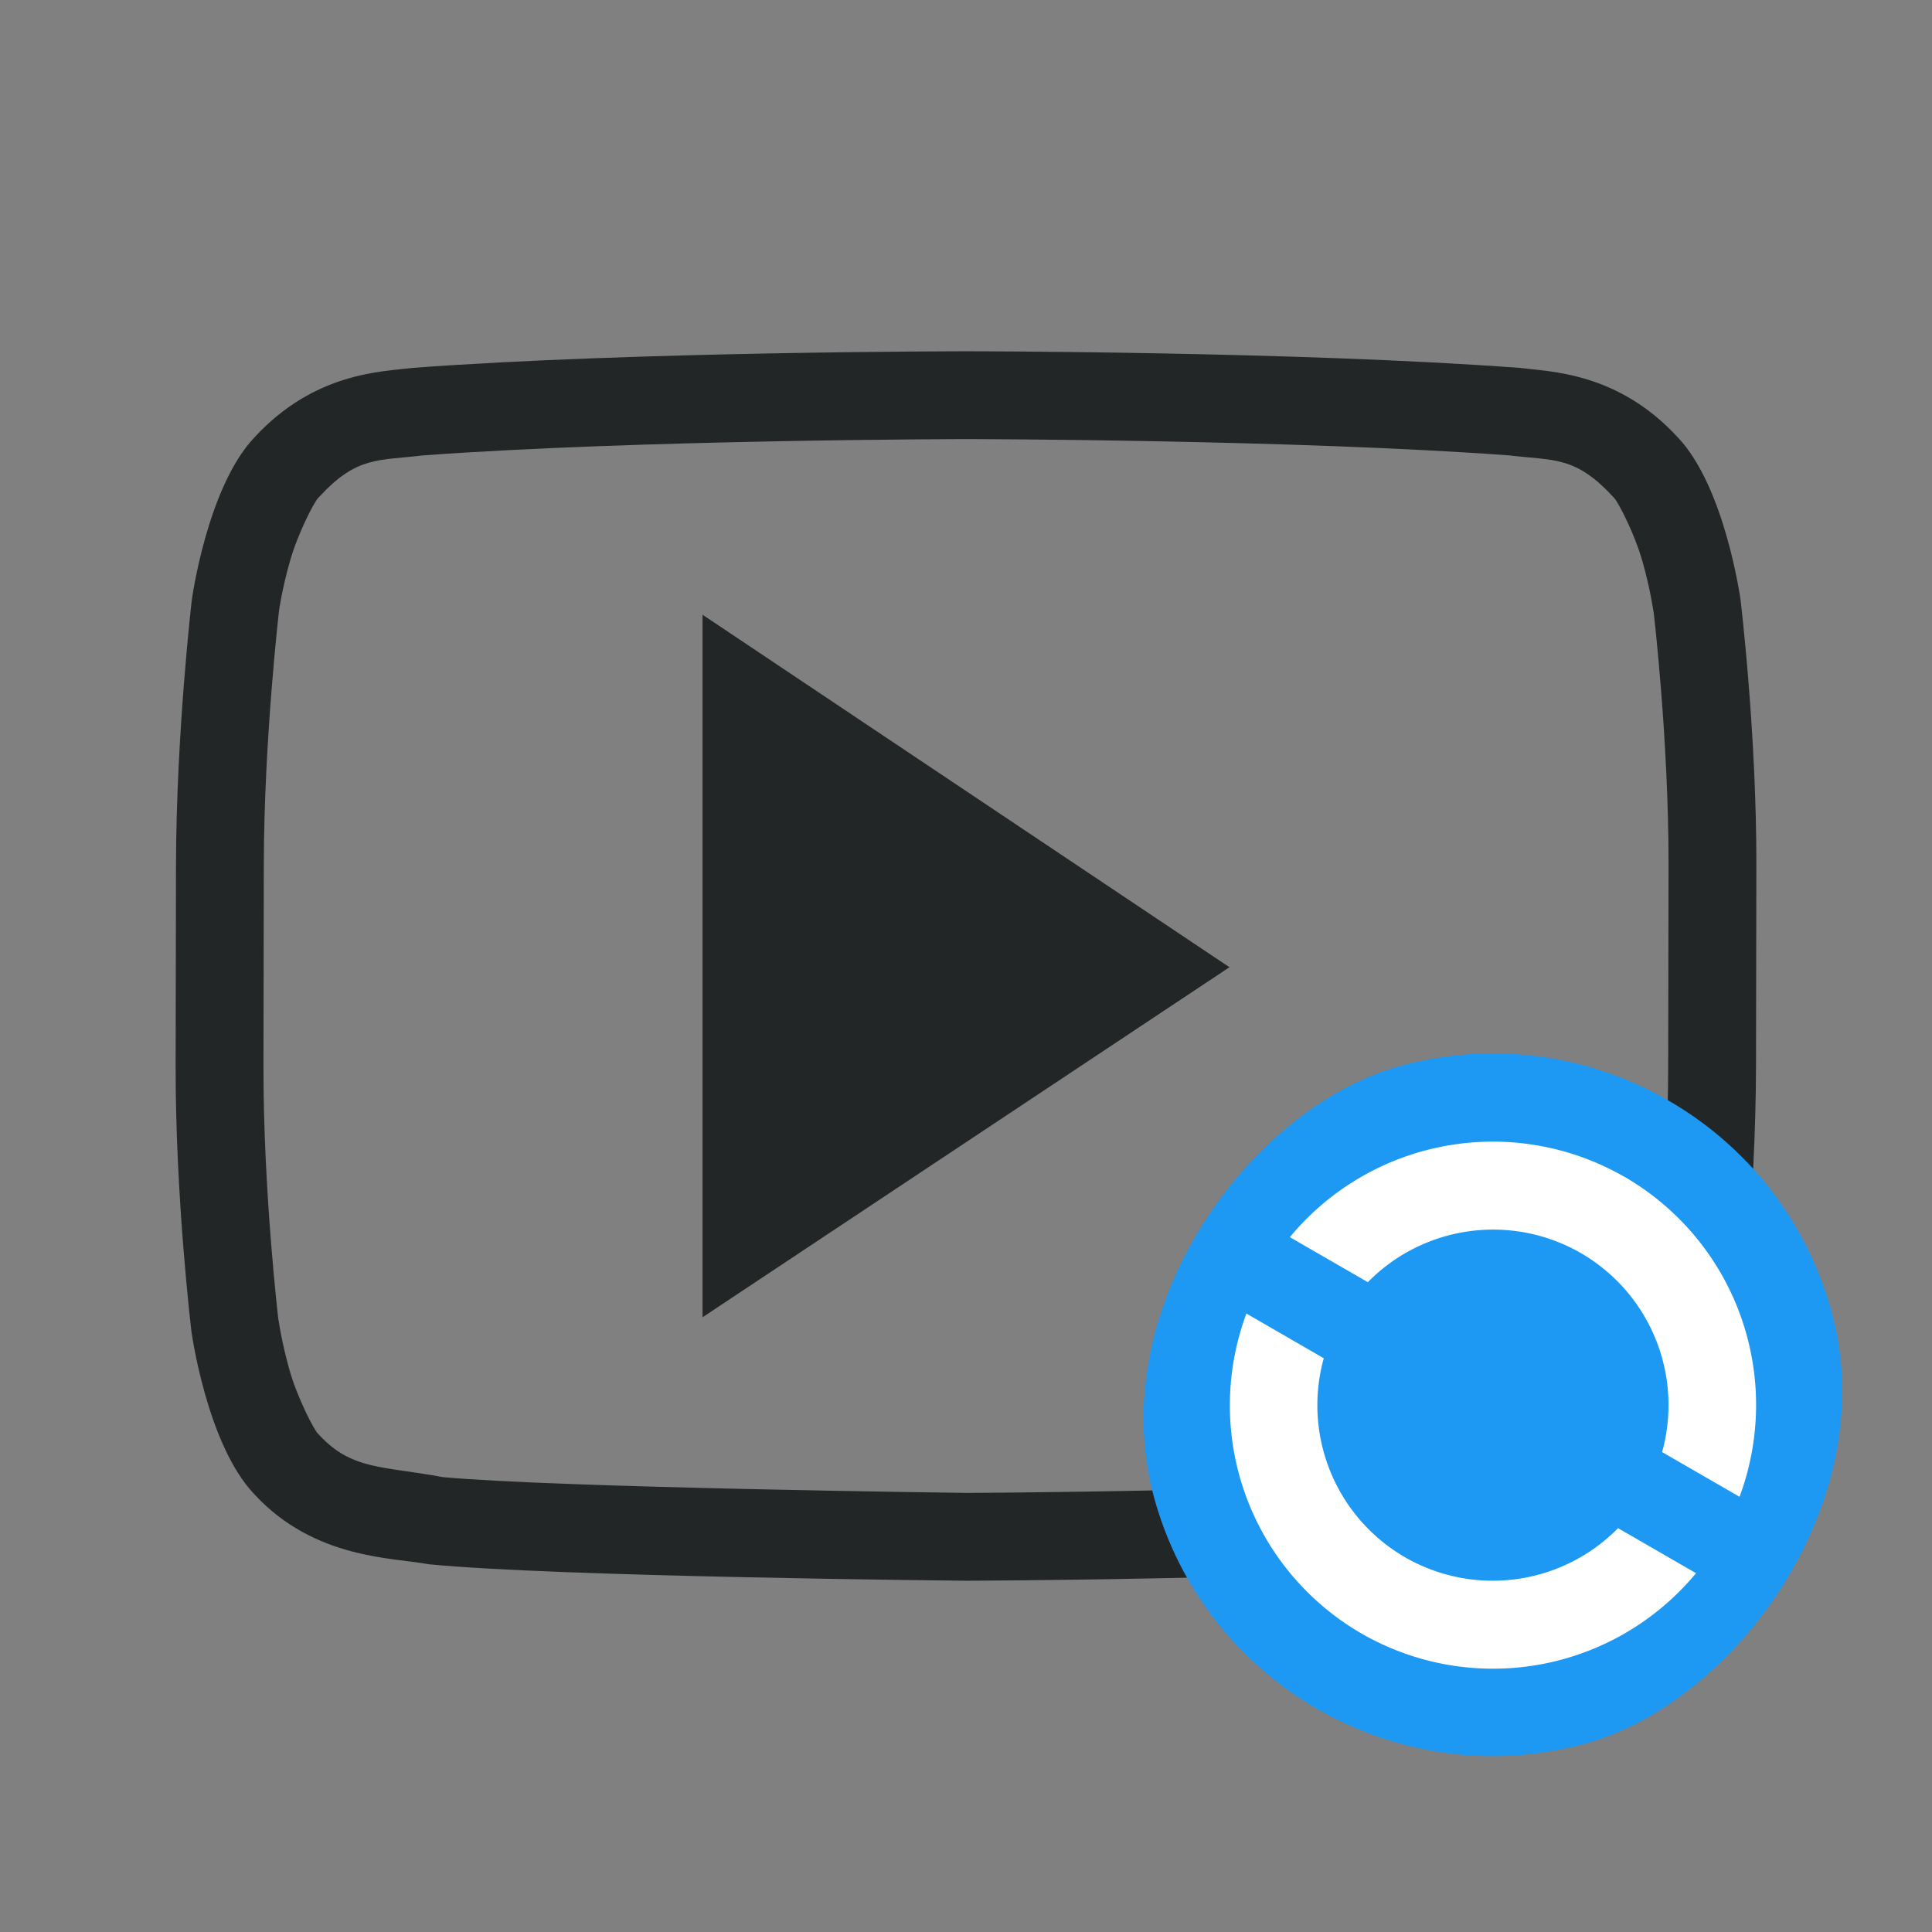 <svg xmlns="http://www.w3.org/2000/svg" id="svg2" width="22" height="22" version="1.1">
 <rect width="100%" height="100%" fill="#808080" stroke="none"/>
 <defs id="defs10">
  <style id="current-color-scheme" type="text/css">
   .ColorScheme-Text { color:#232627; } .ColorScheme-Highlight { color:#3daee9; }
  </style>
 </defs>
 <path id="path4488" style="fill:#232627;fill-opacity:1" d="M 10.998 4 C 10.998 4 7.22 4.001 4.701 4.189 C 4.349 4.233 3.583 4.237 2.898 4.98 C 2.359 5.547 2.184 6.832 2.184 6.832 C 2.184 6.832 2.007 8.343 2.004 9.854 L 2 12.141 C 1.997 13.651 2.18 15.162 2.18 15.162 C 2.18 15.162 2.355 16.447 2.895 17.014 C 3.579 17.757 4.478 17.735 4.879 17.812 C 6.319 17.956 10.998 18 10.998 18 C 10.998 18 14.779 17.99 17.297 17.805 C 17.649 17.761 18.417 17.757 19.102 17.014 C 19.641 16.447 19.816 15.162 19.816 15.162 C 19.816 15.162 19.993 13.651 19.996 12.141 L 20 9.854 C 20.003 8.343 19.82 6.832 19.82 6.832 C 19.82 6.832 19.645 5.547 19.105 4.98 C 18.421 4.237 17.653 4.233 17.301 4.189 C 14.782 4.001 11.006 4 11.006 4 L 10.998 4 z M 10.998 5 L 11.006 5 C 11.006 5 14.744 5.005 17.189 5.186 C 17.7 5.247 17.94 5.192 18.369 5.658 L 18.375 5.664 L 18.381 5.67 C 18.427 5.719 18.612 6.072 18.703 6.393 C 18.793 6.71 18.827 6.956 18.828 6.961 C 18.828 6.961 18.83 6.967 18.83 6.967 C 18.832 6.983 19.002 8.43 19 9.852 L 18.996 12.139 C 18.994 13.572 18.822 15.045 18.822 15.045 C 18.82 15.06 18.787 15.291 18.699 15.602 C 18.608 15.922 18.424 16.275 18.377 16.324 L 18.371 16.33 L 18.365 16.336 C 17.937 16.801 17.696 16.746 17.184 16.809 C 14.739 16.985 11.022 17 11.008 17 C 11.008 17 6.347 16.942 5.041 16.82 C 4.358 16.692 4.005 16.743 3.631 16.336 L 3.625 16.33 L 3.619 16.324 C 3.573 16.275 3.388 15.922 3.297 15.602 C 3.207 15.285 3.173 15.038 3.172 15.033 C 3.172 15.033 3.17 15.027 3.17 15.027 C 3.168 15.012 2.998 13.564 3 12.143 L 3.004 9.855 C 3.006 8.422 3.178 6.949 3.178 6.949 C 3.18 6.934 3.213 6.703 3.301 6.393 C 3.392 6.072 3.576 5.719 3.623 5.67 L 3.629 5.664 L 3.635 5.658 C 4.064 5.192 4.303 5.248 4.814 5.186 C 7.26 5.006 10.998 5 10.998 5 z M 8 7 L 8 15 L 14 11.014 L 8 7 z"/>
 <g id="g855" transform="rotate(75,569.317,4.253)">
  <rect id="rect4153" style="opacity:1;fill:#1d99f3;fill-opacity:1;stroke:none" width="8" height="8" x="433.71" y="536.79" ry="4"/>
  <path id="path4198" style="fill:#ffffff;fill-opacity:1;stroke:none;stroke-linecap:butt;stroke-linejoin:round" d="m 435.593,538.669 a 3,3 0 0 0 -0.325,3.86 l 0.725,-0.725 a 2,2 0 0 1 0.307,-2.428 2,2 0 0 1 2.429,-0.308 l 0.72,-0.72 a 3,3 0 0 0 -3.856,0.32 z m 0.387,4.563 a 3,3 0 0 0 3.856,-0.32 3,3 0 0 0 0.325,-3.86 l -0.725,0.725 a 2,2 0 0 1 -0.307,2.428 2,2 0 0 1 -2.429,0.308 z"/>
 </g>
</svg>
